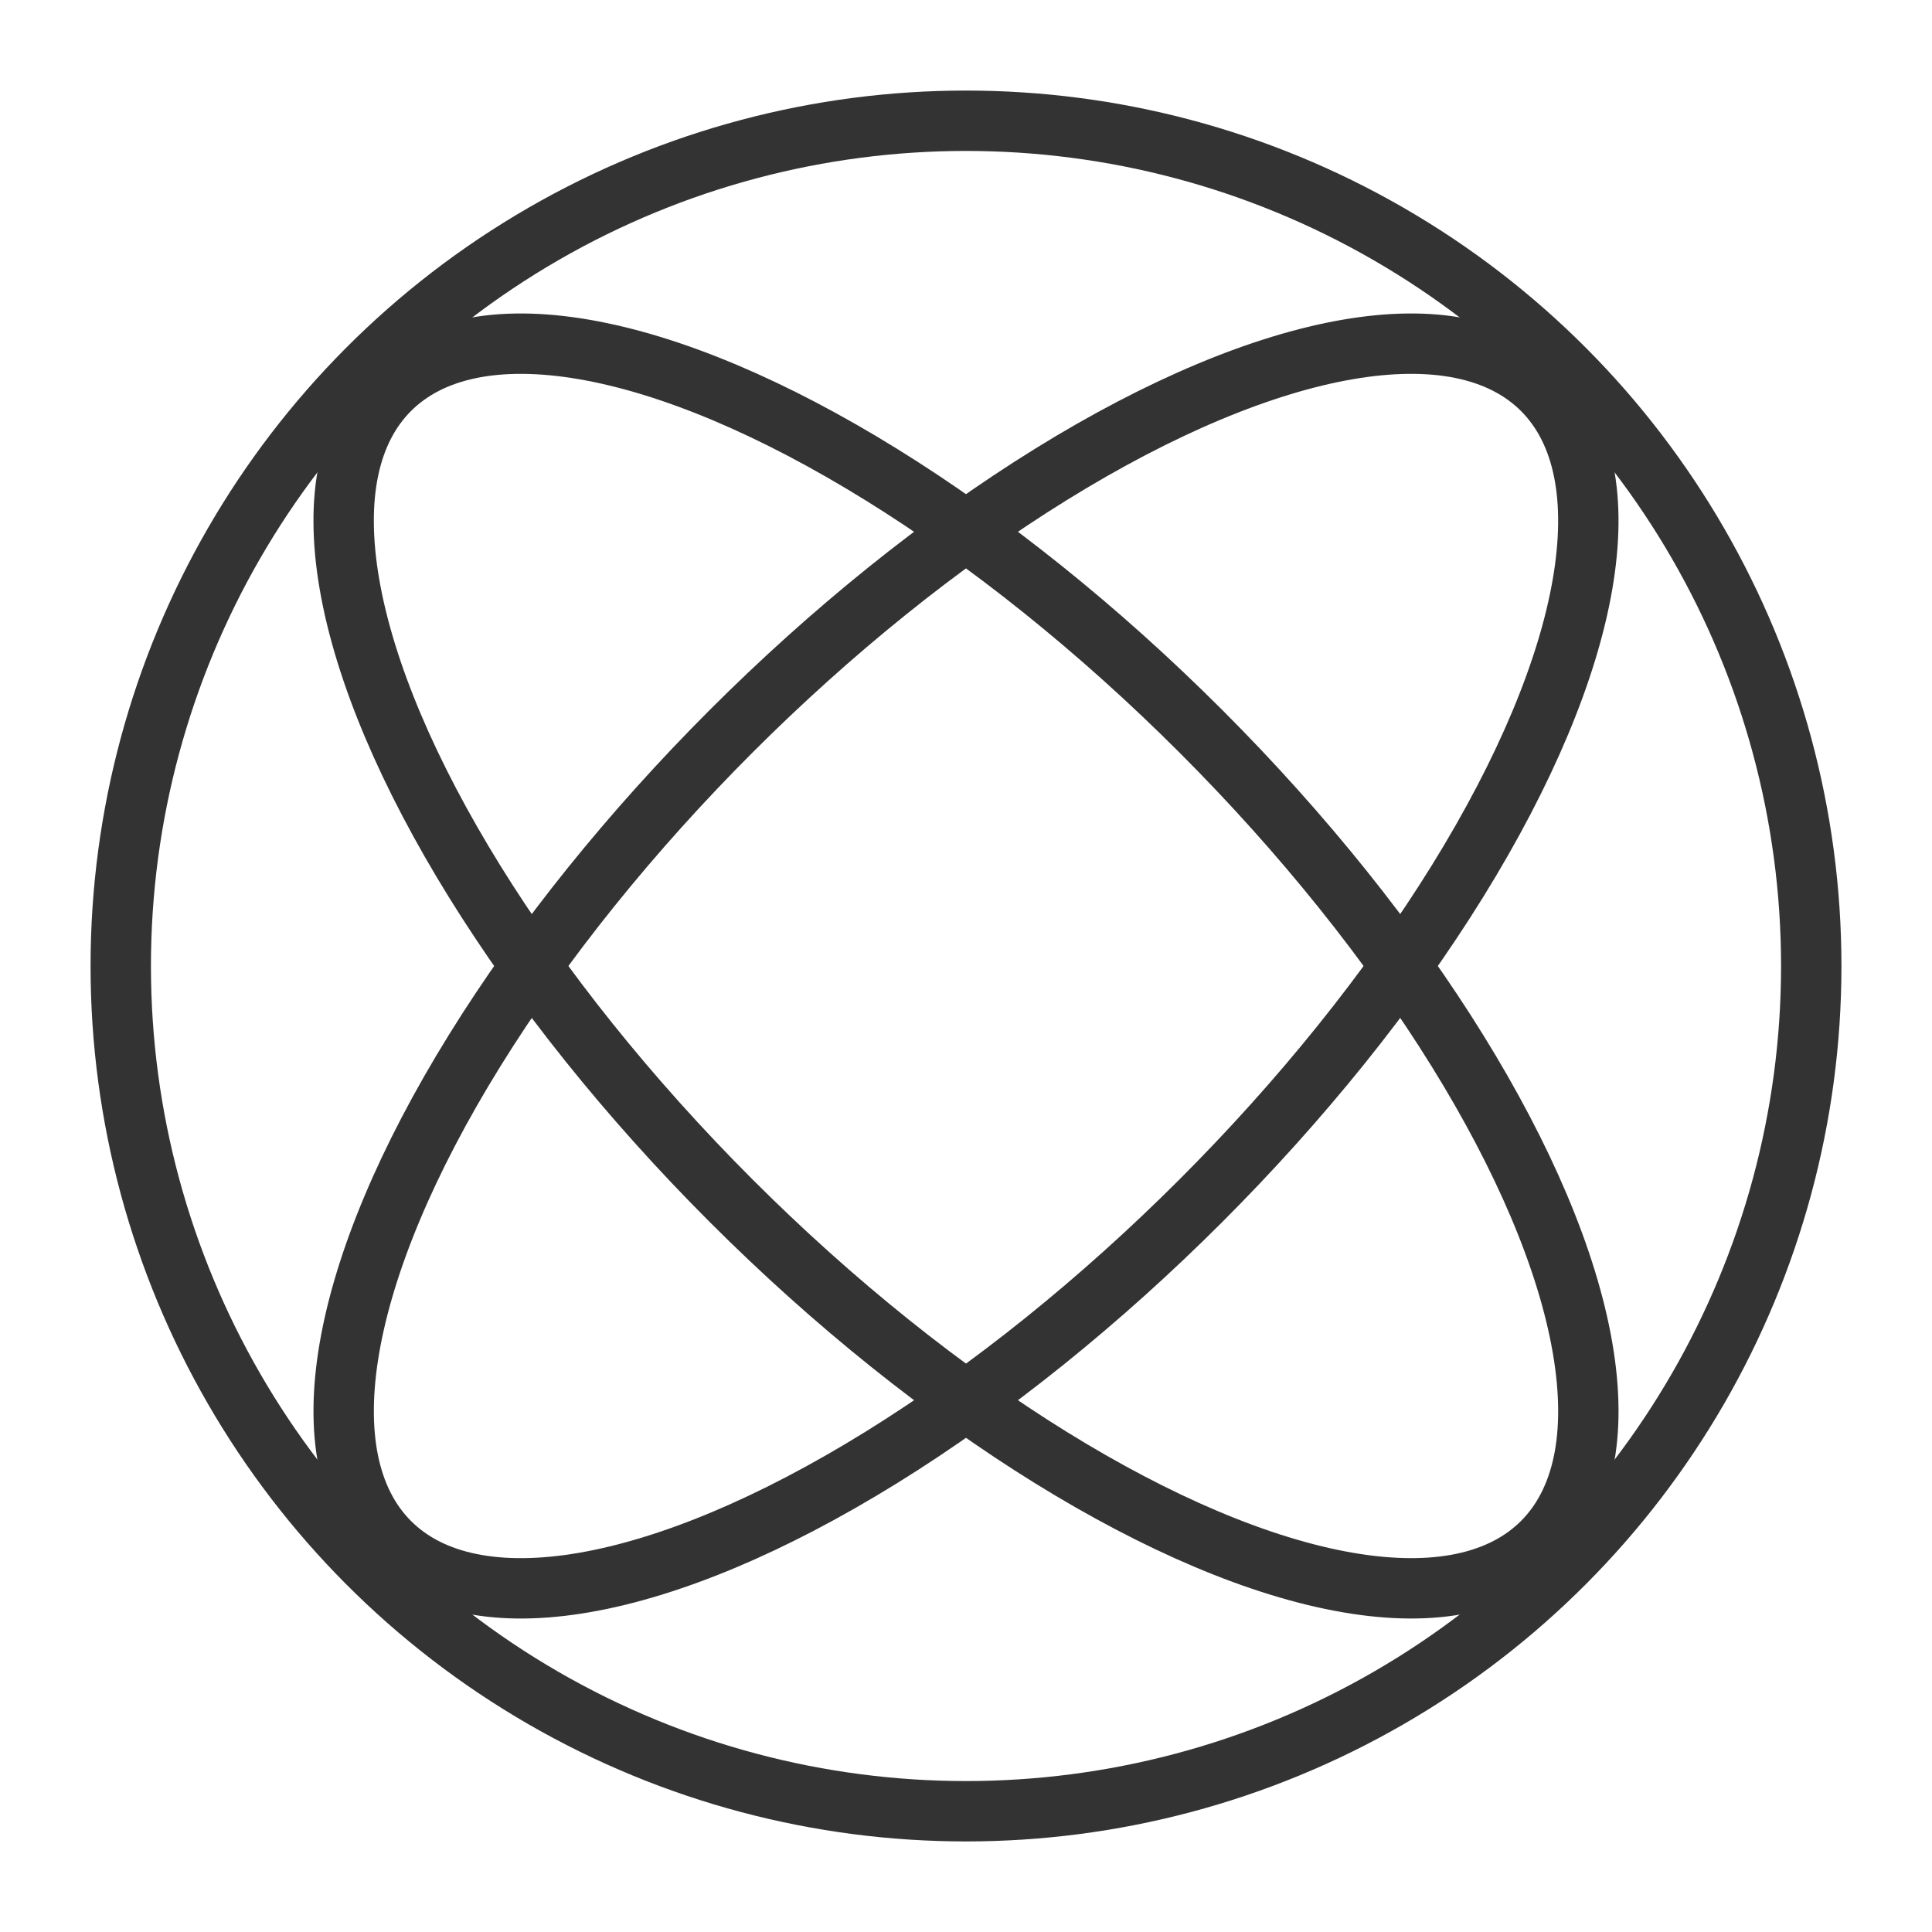 <svg xmlns="http://www.w3.org/2000/svg" viewBox="0 0 32 32"><g stroke="#333" stroke-linecap="round" stroke-miterlimit="10" fill="none"><circle cx="16" cy="16" r="14"/><g transform="rotate(-45.001 16 16)"><ellipse cx="16" cy="16" rx="13.5" ry="5.5"/><ellipse cx="16" cy="16" rx="5.5" ry="13.5"/></g></g></svg>
